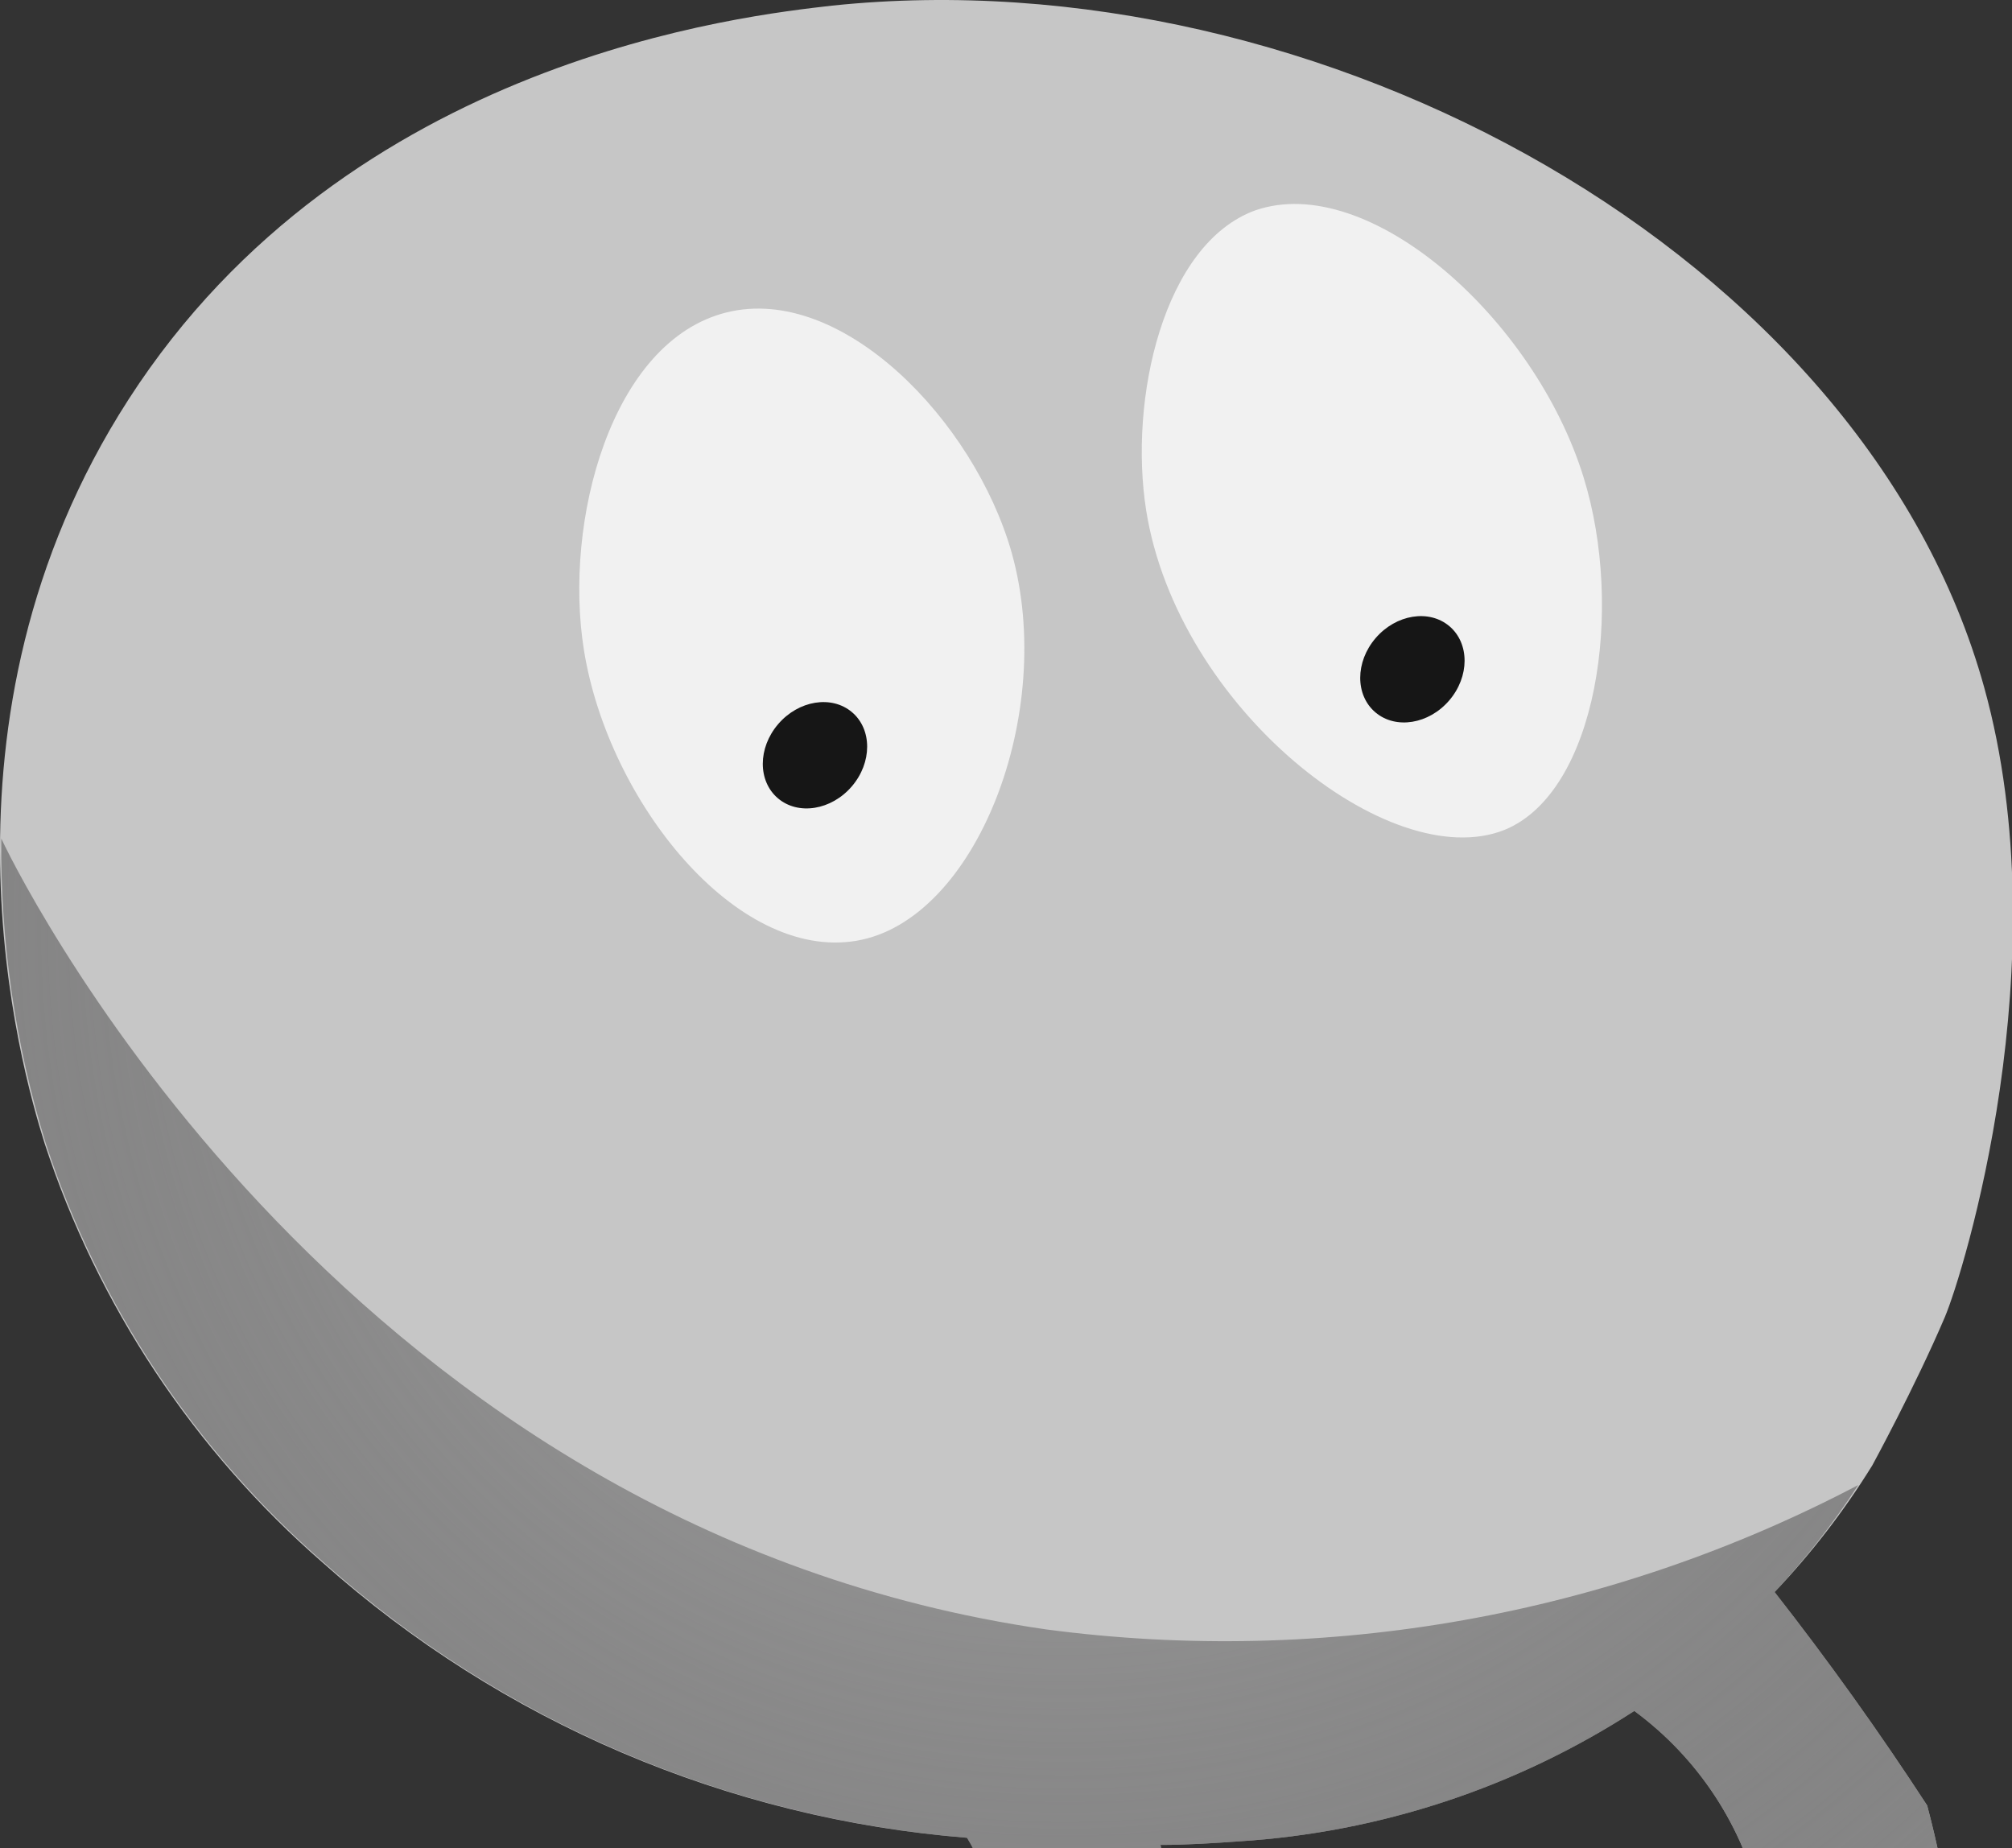 <svg width="135" height="124" viewBox="0 0 135 124" fill="none" xmlns="http://www.w3.org/2000/svg">
<rect x="0" y="0" width="135" height="124" fill="#333333" stroke="none"/>
<g clip-path="url(#clip0_407_1617)">
<path d="M129.308 121.132C127.765 118.765 126.103 116.319 124.34 113.853C122.577 111.387 120.814 109.04 119.072 106.813C121.541 104.211 123.735 101.366 125.622 98.321V98.321C125.622 98.321 128.486 93.071 130.489 88.377C131.711 85.514 138.242 64.513 133.134 46.117C125.121 17.201 88.584 -3.044 55.833 0.377C50.164 1.033 23.402 3.857 8.619 26.807C-5.242 48.305 1.388 71.612 2.991 76.704C6.556 87.588 13.013 97.316 21.68 104.864C33.664 115.535 48.841 122.011 64.887 123.299C65.639 124.519 66.156 125.868 66.409 127.277C66.699 128.841 66.699 130.445 66.409 132.01C65.568 137.976 65.108 139.189 64.887 142.351C64.6 144.083 64.6 145.85 64.887 147.581C65.749 151.022 68.693 155.139 71.638 154.84C74.061 154.602 75.644 151.479 76.686 149.172C77.712 146.866 78.341 144.406 78.549 141.894C79.08 138.273 79.201 134.604 78.909 130.956C78.729 128.542 78.381 126.143 77.867 123.777C79.67 123.777 81.453 123.657 83.136 123.538C92.588 122.941 101.725 119.927 109.657 114.788C113.964 117.958 116.978 122.56 118.15 127.754C118.15 130.598 118.15 133.462 118.15 136.325C118.15 136.663 118.15 136.982 117.97 137.3C117.638 138.509 117.72 139.794 118.202 140.953C118.684 142.112 119.539 143.079 120.634 143.703C121.255 143.922 126.643 145.692 129.448 142.868C130.317 141.831 130.866 140.568 131.03 139.229C131.684 135.827 131.636 132.33 130.89 128.947C130.522 126.313 129.993 123.703 129.308 121.132V121.132Z" fill="#C6C6C6"/>
<path d="M67.871 37.047C70.916 47.806 65.507 61.767 57.455 63.119C49.402 64.471 40.829 53.792 39.186 43.65C37.784 34.999 41.009 22.867 48.761 20.958C56.513 19.049 65.367 28.257 67.871 37.047Z" fill="#F1F1F1"/>
<path d="M76.905 34.242C79.008 47.468 93.25 58.743 100.942 55.681C107.152 53.155 108.995 40.845 106.251 32.015C102.965 21.375 91.828 11.472 84.216 14.117C78.067 16.364 75.723 26.765 76.905 34.242Z" fill="#F1F1F1"/>
<path d="M57.153 52.761C58.523 51.164 58.529 48.934 57.165 47.78C55.801 46.626 53.584 46.984 52.213 48.581C50.843 50.178 50.837 52.407 52.201 53.562C53.565 54.716 55.782 54.357 57.153 52.761Z" fill="#161616"/>
<path d="M97.239 46.993C98.609 45.396 98.615 43.166 97.251 42.012C95.886 40.858 93.67 41.217 92.299 42.813C90.928 44.41 90.923 46.64 92.287 47.794C93.651 48.948 95.868 48.589 97.239 46.993Z" fill="#161616"/>
<path d="M129.308 121.132C127.766 118.766 126.103 116.319 124.341 113.853C122.578 111.387 120.815 109.041 119.072 106.813C121.146 104.585 123.023 102.183 124.681 99.634C107.977 108.413 88.93 111.799 70.196 109.319C23.844 102.637 2.09 60.516 0.087 56.26C0.019 63.187 1.026 70.082 3.071 76.704C6.637 87.589 13.094 97.317 21.761 104.864C33.723 115.52 48.87 121.995 64.888 123.3C65.64 124.52 66.157 125.869 66.41 127.277C66.7 128.842 66.7 130.446 66.41 132.01C65.569 137.977 65.108 139.19 64.888 142.352C64.6 144.084 64.6 145.85 64.888 147.582C65.749 151.023 68.694 155.139 71.638 154.841C74.062 154.602 75.645 151.48 76.686 149.173C77.712 146.867 78.342 144.407 78.549 141.894C79.081 138.273 79.202 134.604 78.91 130.956C78.73 128.542 78.382 126.144 77.868 123.777C79.671 123.777 81.454 123.658 83.136 123.539C92.589 122.942 101.725 119.927 109.658 114.788C113.965 117.958 116.979 122.56 118.151 127.755C118.151 130.598 118.151 133.462 118.151 136.326C118.151 136.664 118.151 136.982 117.971 137.3C117.639 138.51 117.72 139.795 118.202 140.953C118.685 142.112 119.54 143.08 120.635 143.704C121.256 143.923 126.644 145.693 129.449 142.869C130.317 141.832 130.867 140.568 131.031 139.229C131.685 135.828 131.637 132.33 130.891 128.948C130.522 126.313 129.994 123.703 129.308 121.132V121.132Z" fill="url(#paint0_radial_407_1617)"/>
</g>
<defs>
<radialGradient id="paint0_radial_407_1617" cx="0" cy="0" r="1" gradientUnits="userSpaceOnUse" gradientTransform="translate(71.398 62.028) scale(116.822 115.982)">
<stop stop-color="#010001" stop-opacity="0"/>
<stop offset="1" stop-color="#969696"/>
</radialGradient>
<clipPath id="clip0_407_1617">
<rect width="135" height="124" fill="white"/>
</clipPath>
</defs>
</svg>
